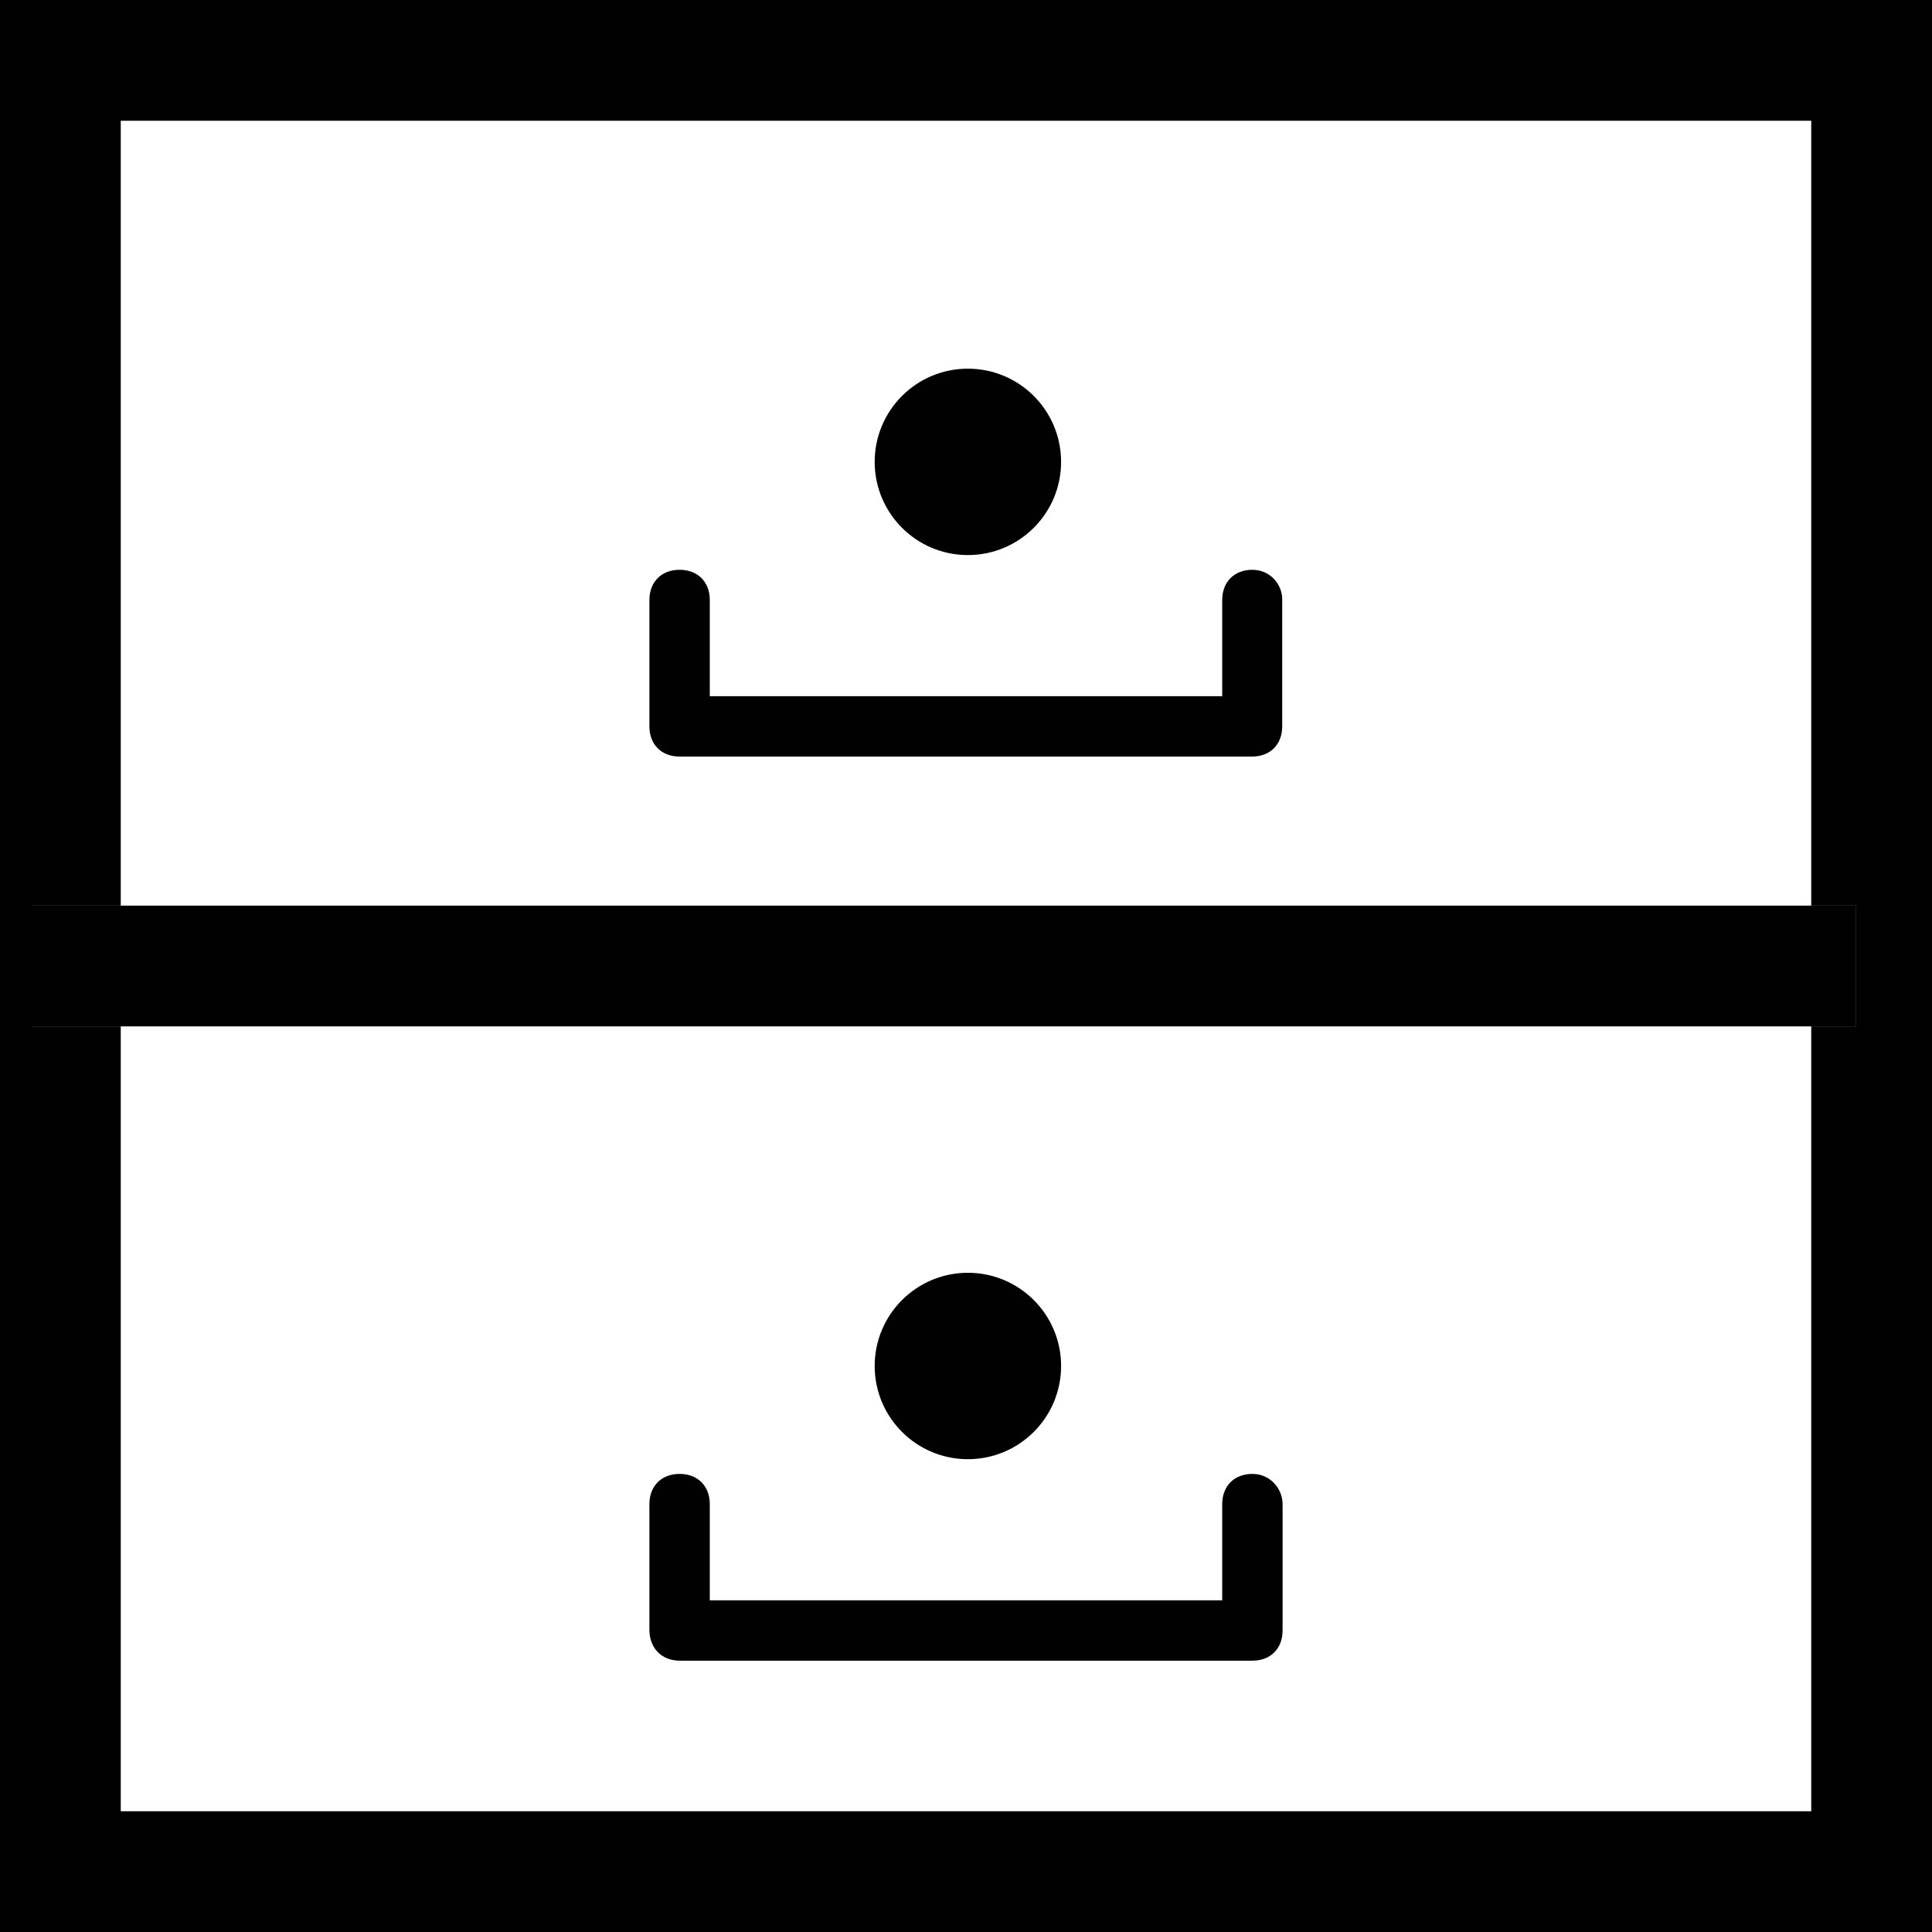 <?xml version="1.0" encoding="utf-8"?>
<!-- Generator: Adobe Illustrator 22.0.1, SVG Export Plug-In . SVG Version: 6.00 Build 0)  -->
<svg version="1.1" id="Layer_1" xmlns="http://www.w3.org/2000/svg" xmlns:xlink="http://www.w3.org/1999/xlink" x="0px" y="0px"
	 viewBox="0 0 512 512" style="enable-background:new 0 0 512 512;" xml:space="preserve">
<style type="text/css">
	.st0{fill:#010101;}
</style>
<g>
	<path class="st0" d="M331.9,151c-4.8,0-8,3.2-8,8v25.5H188.1V159c0-4.8-3.2-8-8-8s-8,3.2-8,8v33.5c0,4.8,3.2,8,8,8h151.7
		c4.8,0,8-3.2,8-8V159C339.9,155,336.7,151,331.9,151z"/>
	<circle class="st0" cx="256.5" cy="122.4" r="24.7"/>
	<path class="st0" d="M180.2,440.1h151.7c4.8,0,8-3.2,8-8v-33.5c0-4-3.2-8-8-8s-8,3.2-8,8v25.5H188.1v-25.5c0-4.8-3.2-8-8-8
		s-8,3.2-8,8v33.5C172.2,436.9,175.4,440.1,180.2,440.1z"/>
	<circle class="st0" cx="256.5" cy="362" r="24.7"/>
	<path d="M0,0v512h512V0H0z M491.9,272H480v208H32V272H8.6v-32H32V32h448v208h11.9V272z"/>
	<g>
		<polygon points="32,240 8.6,240 8.6,272 32,272 480,272 491.9,272 491.9,240 480,240 		"/>
	</g>
</g>
</svg>
